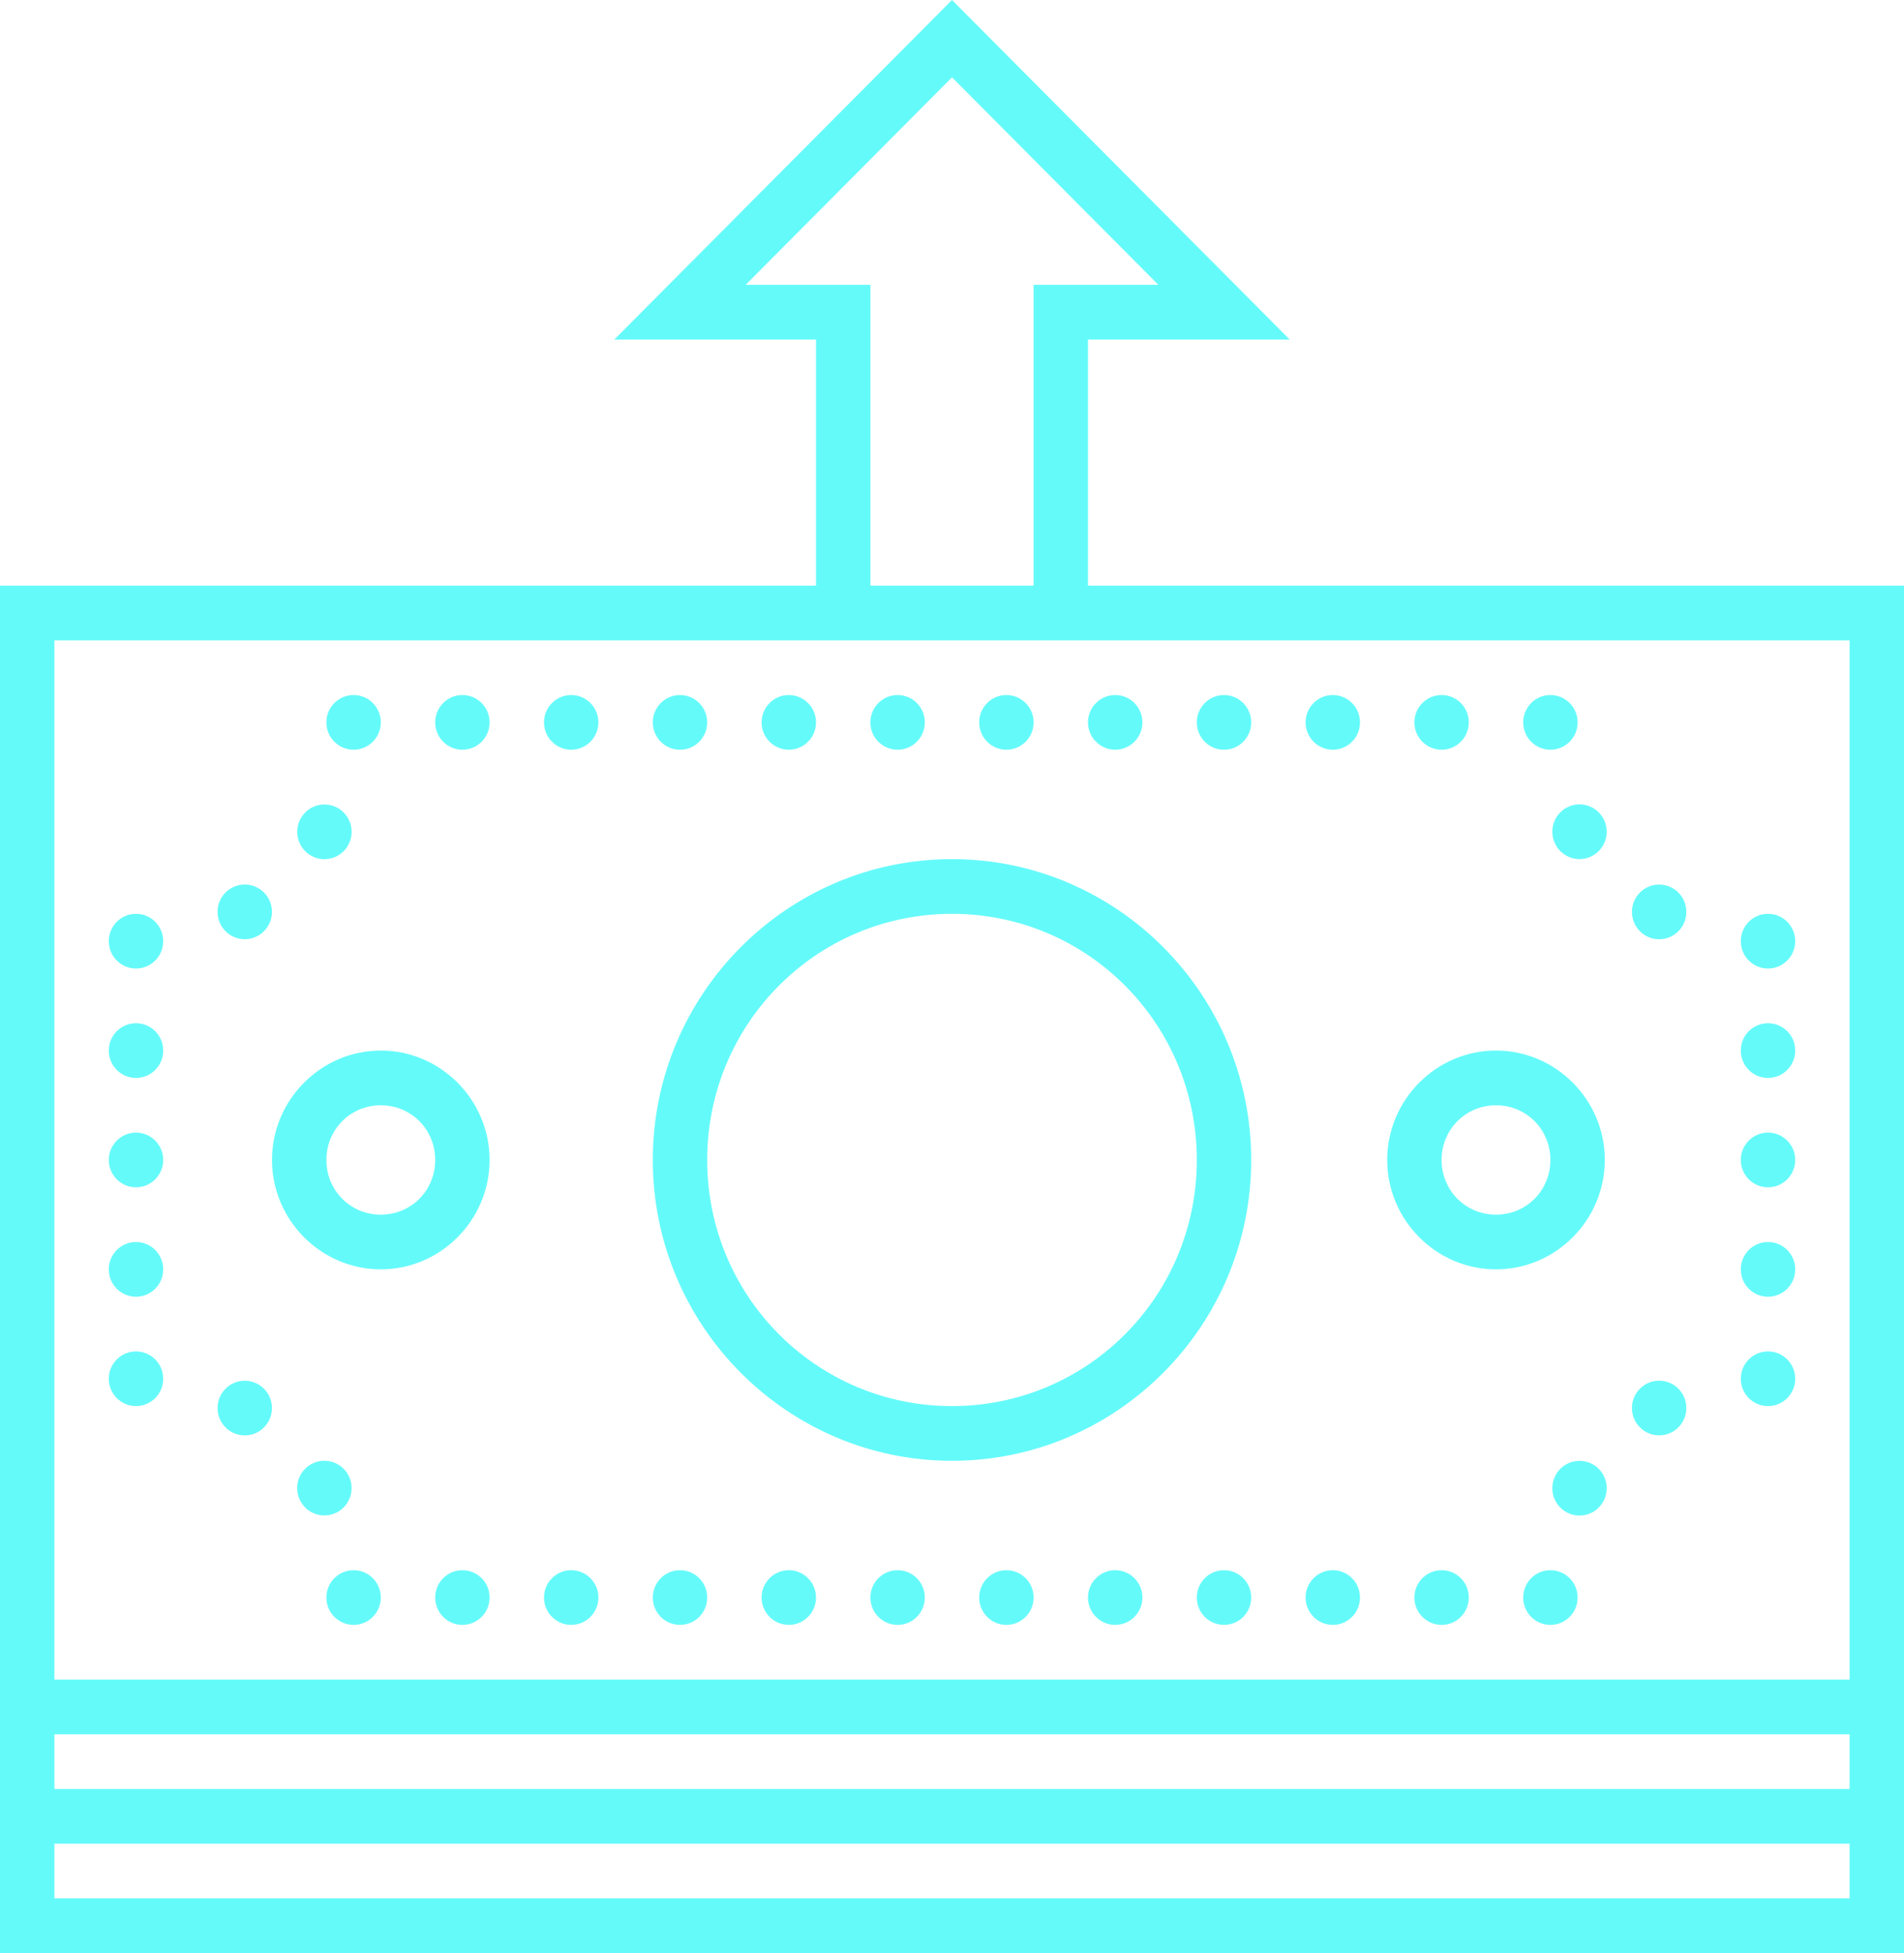 <?xml version="1.0" encoding="UTF-8"?>
<svg width="78px" height="80px" viewBox="0 0 78 80" version="1.1" xmlns="http://www.w3.org/2000/svg" xmlns:xlink="http://www.w3.org/1999/xlink">
    <!-- Generator: Sketch 49.1 (51147) - http://www.bohemiancoding.com/sketch -->
    <title>Fill 4</title>
    <desc>Created with Sketch.</desc>
    <defs></defs>
    <g id="Page-1" stroke="none" stroke-width="1" fill="none" fill-rule="evenodd">
        <g id="Products" transform="translate(-856, -735)" fill="#64FAFA">
            <path d="M858.229,812.759 L931.771,812.759 L931.771,810.519 L858.229,810.519 L858.229,812.759 Z M858.229,808.279 L931.771,808.279 L931.771,806.038 L858.229,806.038 L858.229,808.279 Z M919.514,799.317 C918.899,799.317 918.4,799.818 918.4,800.437 C918.4,801.056 918.899,801.557 919.514,801.557 C920.13,801.557 920.629,801.056 920.629,800.437 C920.629,799.818 920.13,799.317 919.514,799.317 Z M915.057,799.317 C914.442,799.317 913.943,799.818 913.943,800.437 C913.943,801.056 914.442,801.557 915.057,801.557 C915.672,801.557 916.171,801.056 916.171,800.437 C916.171,799.818 915.672,799.317 915.057,799.317 Z M910.6,799.317 C909.984,799.317 909.486,799.818 909.486,800.437 C909.486,801.056 909.984,801.557 910.6,801.557 C911.216,801.557 911.714,801.056 911.714,800.437 C911.714,799.818 911.216,799.317 910.6,799.317 Z M906.143,799.317 C905.528,799.317 905.029,799.818 905.029,800.437 C905.029,801.056 905.528,801.557 906.143,801.557 C906.758,801.557 907.257,801.056 907.257,800.437 C907.257,799.818 906.758,799.317 906.143,799.317 Z M901.686,799.317 C901.07,799.317 900.571,799.818 900.571,800.437 C900.571,801.056 901.07,801.557 901.686,801.557 C902.301,801.557 902.8,801.056 902.8,800.437 C902.8,799.818 902.301,799.317 901.686,799.317 Z M897.229,799.317 C896.613,799.317 896.114,799.818 896.114,800.437 C896.114,801.056 896.613,801.557 897.229,801.557 C897.844,801.557 898.343,801.056 898.343,800.437 C898.343,799.818 897.844,799.317 897.229,799.317 Z M892.771,799.317 C892.156,799.317 891.657,799.818 891.657,800.437 C891.657,801.056 892.156,801.557 892.771,801.557 C893.387,801.557 893.886,801.056 893.886,800.437 C893.886,799.818 893.387,799.317 892.771,799.317 Z M888.314,799.317 C887.699,799.317 887.2,799.818 887.2,800.437 C887.2,801.056 887.699,801.557 888.314,801.557 C888.93,801.557 889.429,801.056 889.429,800.437 C889.429,799.818 888.93,799.317 888.314,799.317 Z M883.857,799.317 C883.242,799.317 882.743,799.818 882.743,800.437 C882.743,801.056 883.242,801.557 883.857,801.557 C884.473,801.557 884.971,801.056 884.971,800.437 C884.971,799.818 884.473,799.317 883.857,799.317 Z M879.4,799.317 C878.785,799.317 878.286,799.818 878.286,800.437 C878.286,801.056 878.785,801.557 879.4,801.557 C880.015,801.557 880.514,801.056 880.514,800.437 C880.514,799.818 880.015,799.317 879.4,799.317 Z M874.943,799.317 C874.327,799.317 873.829,799.818 873.829,800.437 C873.829,801.056 874.327,801.557 874.943,801.557 C875.558,801.557 876.057,801.056 876.057,800.437 C876.057,799.818 875.558,799.317 874.943,799.317 Z M870.486,799.317 C869.87,799.317 869.371,799.818 869.371,800.437 C869.371,801.056 869.87,801.557 870.486,801.557 C871.101,801.557 871.6,801.056 871.6,800.437 C871.6,799.818 871.101,799.317 870.486,799.317 Z M920.707,794.838 C920.091,794.838 919.593,795.34 919.593,795.958 C919.593,796.577 920.091,797.078 920.707,797.078 C921.322,797.078 921.821,796.577 921.821,795.958 C921.821,795.34 921.322,794.838 920.707,794.838 Z M869.289,794.834 C868.673,794.834 868.174,795.335 868.174,795.954 C868.174,796.573 868.673,797.074 869.289,797.074 C869.904,797.074 870.403,796.573 870.403,795.954 C870.403,795.335 869.904,794.834 869.289,794.834 Z M866.026,791.556 C865.411,791.556 864.912,792.058 864.912,792.676 C864.912,793.295 865.411,793.796 866.026,793.796 C866.642,793.796 867.141,793.295 867.141,792.676 C867.141,792.058 866.642,791.556 866.026,791.556 Z M923.969,791.554 C923.354,791.554 922.855,792.055 922.855,792.674 C922.855,793.293 923.354,793.794 923.969,793.794 C924.585,793.794 925.083,793.293 925.083,792.674 C925.083,792.055 924.585,791.554 923.969,791.554 Z M928.429,790.355 C927.813,790.355 927.314,790.857 927.314,791.475 C927.314,792.094 927.813,792.595 928.429,792.595 C929.044,792.595 929.543,792.094 929.543,791.475 C929.543,790.857 929.044,790.355 928.429,790.355 Z M861.571,790.355 C860.956,790.355 860.457,790.857 860.457,791.475 C860.457,792.094 860.956,792.595 861.571,792.595 C862.187,792.595 862.686,792.094 862.686,791.475 C862.686,790.857 862.187,790.355 861.571,790.355 Z M928.429,785.874 C927.813,785.874 927.314,786.376 927.314,786.994 C927.314,787.613 927.813,788.115 928.429,788.115 C929.044,788.115 929.543,787.613 929.543,786.994 C929.543,786.376 929.044,785.874 928.429,785.874 Z M861.571,785.874 C860.956,785.874 860.457,786.376 860.457,786.994 C860.457,787.613 860.956,788.115 861.571,788.115 C862.187,788.115 862.686,787.613 862.686,786.994 C862.686,786.376 862.187,785.874 861.571,785.874 Z M928.429,781.393 C927.813,781.393 927.314,781.895 927.314,782.513 C927.314,783.132 927.813,783.634 928.429,783.634 C929.044,783.634 929.543,783.132 929.543,782.513 C929.543,781.895 929.044,781.393 928.429,781.393 Z M861.571,781.393 C860.956,781.393 860.457,781.895 860.457,782.513 C860.457,783.132 860.956,783.634 861.571,783.634 C862.187,783.634 862.686,783.132 862.686,782.513 C862.686,781.895 862.187,781.393 861.571,781.393 Z M917.286,780.273 C918.53,780.273 919.514,781.263 919.514,782.513 C919.514,783.764 918.53,784.754 917.286,784.754 C916.042,784.754 915.057,783.764 915.057,782.513 C915.057,781.263 916.042,780.273 917.286,780.273 Z M871.6,780.273 C872.844,780.273 873.829,781.263 873.829,782.513 C873.829,783.764 872.844,784.754 871.6,784.754 C870.356,784.754 869.371,783.764 869.371,782.513 C869.371,781.263 870.356,780.273 871.6,780.273 Z M917.286,778.032 C914.837,778.032 912.829,780.052 912.829,782.513 C912.829,784.975 914.837,786.994 917.286,786.994 C919.734,786.994 921.743,784.975 921.743,782.513 C921.743,780.052 919.734,778.032 917.286,778.032 Z M871.6,778.032 C869.152,778.032 867.143,780.052 867.143,782.513 C867.143,784.975 869.152,786.994 871.6,786.994 C874.048,786.994 876.057,784.975 876.057,782.513 C876.057,780.052 874.048,778.032 871.6,778.032 Z M928.429,776.912 C927.813,776.912 927.314,777.414 927.314,778.032 C927.314,778.651 927.813,779.153 928.429,779.153 C929.044,779.153 929.543,778.651 929.543,778.032 C929.543,777.414 929.044,776.912 928.429,776.912 Z M861.571,776.912 C860.956,776.912 860.457,777.414 860.457,778.032 C860.457,778.651 860.956,779.153 861.571,779.153 C862.187,779.153 862.686,778.651 862.686,778.032 C862.686,777.414 862.187,776.912 861.571,776.912 Z M928.429,772.431 C927.813,772.431 927.314,772.933 927.314,773.552 C927.314,774.17 927.813,774.672 928.429,774.672 C929.044,774.672 929.543,774.17 929.543,773.552 C929.543,772.933 929.044,772.431 928.429,772.431 Z M895,772.431 C900.552,772.431 905.029,776.932 905.029,782.513 C905.029,788.095 900.552,792.595 895,792.595 C889.448,792.595 884.971,788.095 884.971,782.513 C884.971,776.932 889.448,772.431 895,772.431 Z M861.571,772.431 C860.956,772.431 860.457,772.933 860.457,773.552 C860.457,774.17 860.956,774.672 861.571,774.672 C862.187,774.672 862.686,774.17 862.686,773.552 C862.686,772.933 862.187,772.431 861.571,772.431 Z M923.969,771.232 C923.354,771.232 922.855,771.734 922.855,772.353 C922.855,772.971 923.354,773.473 923.969,773.473 C924.585,773.473 925.083,772.971 925.083,772.353 C925.083,771.734 924.585,771.232 923.969,771.232 Z M866.026,771.23 C865.411,771.23 864.912,771.732 864.912,772.35 C864.912,772.969 865.411,773.471 866.026,773.471 C866.642,773.471 867.141,772.969 867.141,772.35 C867.141,771.732 866.642,771.23 866.026,771.23 Z M895,770.191 C888.244,770.191 882.743,775.721 882.743,782.513 C882.743,789.306 888.244,794.836 895,794.836 C901.756,794.836 907.257,789.306 907.257,782.513 C907.257,775.721 901.756,770.191 895,770.191 Z M869.291,767.953 C868.676,767.953 868.177,768.454 868.177,769.073 C868.177,769.691 868.676,770.193 869.291,770.193 C869.906,770.193 870.405,769.691 870.405,769.073 C870.405,768.454 869.906,767.953 869.291,767.953 Z M920.707,767.948 C920.091,767.948 919.593,768.45 919.593,769.068 C919.593,769.687 920.091,770.189 920.707,770.189 C921.322,770.189 921.821,769.687 921.821,769.068 C921.821,768.45 921.322,767.948 920.707,767.948 Z M919.514,763.469 C918.899,763.469 918.4,763.971 918.4,764.59 C918.4,765.208 918.899,765.71 919.514,765.71 C920.13,765.71 920.629,765.208 920.629,764.59 C920.629,763.971 920.13,763.469 919.514,763.469 Z M915.057,763.469 C914.442,763.469 913.943,763.971 913.943,764.59 C913.943,765.208 914.442,765.71 915.057,765.71 C915.672,765.71 916.171,765.208 916.171,764.59 C916.171,763.971 915.672,763.469 915.057,763.469 Z M910.6,763.469 C909.984,763.469 909.486,763.971 909.486,764.59 C909.486,765.208 909.984,765.71 910.6,765.71 C911.216,765.71 911.714,765.208 911.714,764.59 C911.714,763.971 911.216,763.469 910.6,763.469 Z M906.143,763.469 C905.528,763.469 905.029,763.971 905.029,764.59 C905.029,765.208 905.528,765.71 906.143,765.71 C906.758,765.71 907.257,765.208 907.257,764.59 C907.257,763.971 906.758,763.469 906.143,763.469 Z M901.686,763.469 C901.07,763.469 900.571,763.971 900.571,764.59 C900.571,765.208 901.07,765.71 901.686,765.71 C902.301,765.71 902.8,765.208 902.8,764.59 C902.8,763.971 902.301,763.469 901.686,763.469 Z M897.229,763.469 C896.613,763.469 896.114,763.971 896.114,764.59 C896.114,765.208 896.613,765.71 897.229,765.71 C897.844,765.71 898.343,765.208 898.343,764.59 C898.343,763.971 897.844,763.469 897.229,763.469 Z M892.771,763.469 C892.156,763.469 891.657,763.971 891.657,764.59 C891.657,765.208 892.156,765.71 892.771,765.71 C893.387,765.71 893.886,765.208 893.886,764.59 C893.886,763.971 893.387,763.469 892.771,763.469 Z M888.314,763.469 C887.699,763.469 887.2,763.971 887.2,764.59 C887.2,765.208 887.699,765.71 888.314,765.71 C888.93,765.71 889.429,765.208 889.429,764.59 C889.429,763.971 888.93,763.469 888.314,763.469 Z M883.857,763.469 C883.242,763.469 882.743,763.971 882.743,764.59 C882.743,765.208 883.242,765.71 883.857,765.71 C884.473,765.71 884.971,765.208 884.971,764.59 C884.971,763.971 884.473,763.469 883.857,763.469 Z M879.4,763.469 C878.785,763.469 878.286,763.971 878.286,764.59 C878.286,765.208 878.785,765.71 879.4,765.71 C880.015,765.71 880.514,765.208 880.514,764.59 C880.514,763.971 880.015,763.469 879.4,763.469 Z M874.943,763.469 C874.327,763.469 873.829,763.971 873.829,764.59 C873.829,765.208 874.327,765.71 874.943,765.71 C875.558,765.71 876.057,765.208 876.057,764.59 C876.057,763.971 875.558,763.469 874.943,763.469 Z M870.486,763.469 C869.87,763.469 869.371,763.971 869.371,764.59 C869.371,765.208 869.87,765.71 870.486,765.71 C871.101,765.71 871.6,765.208 871.6,764.59 C871.6,763.971 871.101,763.469 870.486,763.469 Z M858.229,803.798 L931.771,803.798 L931.771,761.229 L858.229,761.229 L858.229,803.798 Z M895,738.168 L903.453,746.666 L898.343,746.666 L898.343,758.989 L891.657,758.989 L891.657,746.666 L886.547,746.666 L895,738.168 Z M895,735 L881.167,748.907 L889.429,748.907 L889.429,758.989 L856,758.989 L856,760.109 L856,806.038 L856,815 L934,815 L934,795.956 L934,758.989 L900.571,758.989 L900.571,748.907 L908.833,748.907 L895,735 Z" id="Fill-4"></path>
        </g>
    </g>
</svg>